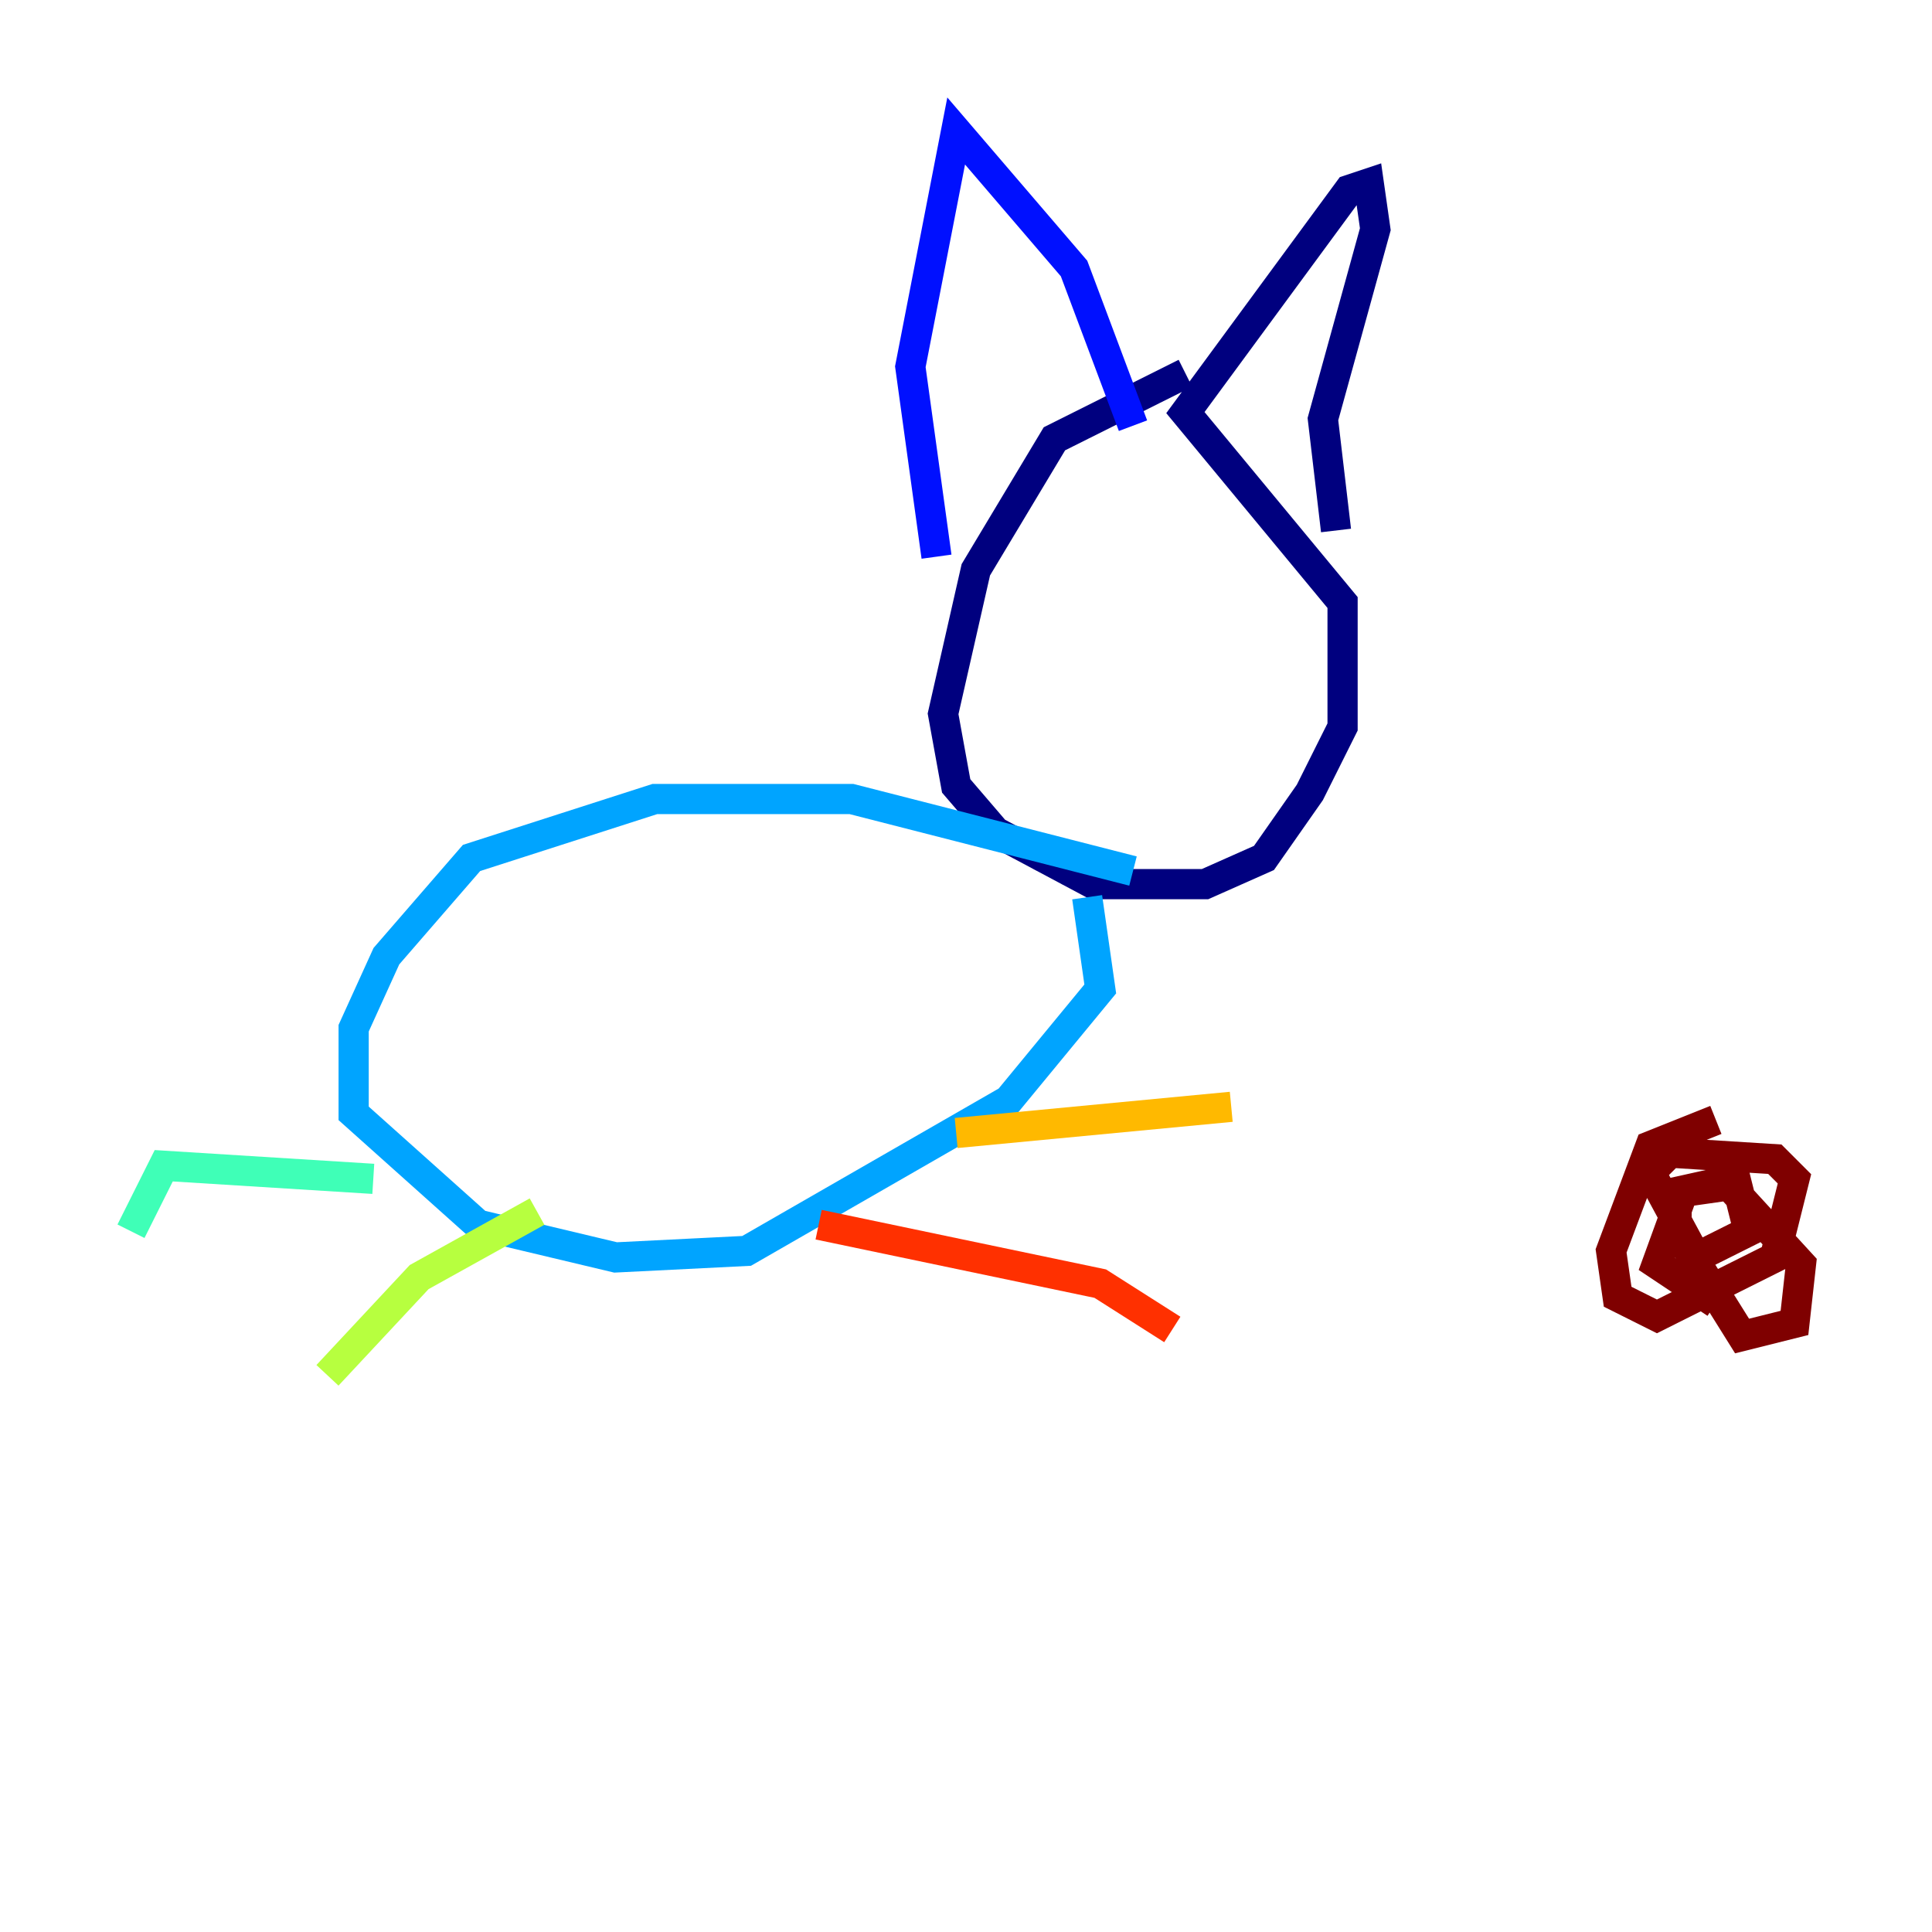 <?xml version="1.0" encoding="utf-8" ?>
<svg baseProfile="tiny" height="128" version="1.2" viewBox="0,0,128,128" width="128" xmlns="http://www.w3.org/2000/svg" xmlns:ev="http://www.w3.org/2001/xml-events" xmlns:xlink="http://www.w3.org/1999/xlink"><defs /><polyline fill="none" points="78.536,24.732 69.858,29.071 64.651,37.749 62.481,47.295 63.349,52.068 65.953,55.105 72.461,58.576 79.837,58.576 83.742,56.841 86.78,52.502 88.949,48.163 88.949,39.919 78.536,27.336 89.383,12.583 90.685,12.149 91.119,15.186 87.647,27.77 88.515,35.146" stroke="#00007f" stroke-width="2" /><polyline fill="none" points="75.064,28.203 71.159,17.79 63.349,8.678 60.312,24.298 62.047,36.881" stroke="#0010ff" stroke-width="2" /><polyline fill="none" points="75.064,57.709 56.407,52.936 43.39,52.936 31.241,56.841 25.6,63.349 23.43,68.122 23.43,73.763 31.675,81.139 40.786,83.308 49.464,82.875 66.82,72.895 72.895,65.519 72.027,59.444" stroke="#00a4ff" stroke-width="2" /><polyline fill="none" points="24.732,78.102 10.848,77.234 8.678,81.573" stroke="#3fffb7" stroke-width="2" /><polyline fill="none" points="35.58,80.271 27.77,84.61 21.695,91.119" stroke="#b7ff3f" stroke-width="2" /><polyline fill="none" points="63.349,75.064 81.573,73.329" stroke="#ffb900" stroke-width="2" /><polyline fill="none" points="54.237,81.139 72.895,85.044 77.668,88.081" stroke="#ff3000" stroke-width="2" /><polyline fill="none" points="113.681,74.197 109.342,75.932 106.739,82.875 107.173,85.912 109.776,87.214 117.586,83.308 118.888,78.102 117.586,76.8 110.644,76.366 109.342,77.668 112.38,83.308 115.851,81.573 114.983,78.102 111.078,78.969 111.078,81.573 115.417,88.515 118.888,87.647 119.322,83.742 114.549,78.536 111.512,78.969 109.776,83.742 113.681,86.346" stroke="#7f0000" stroke-width="2" /></svg>